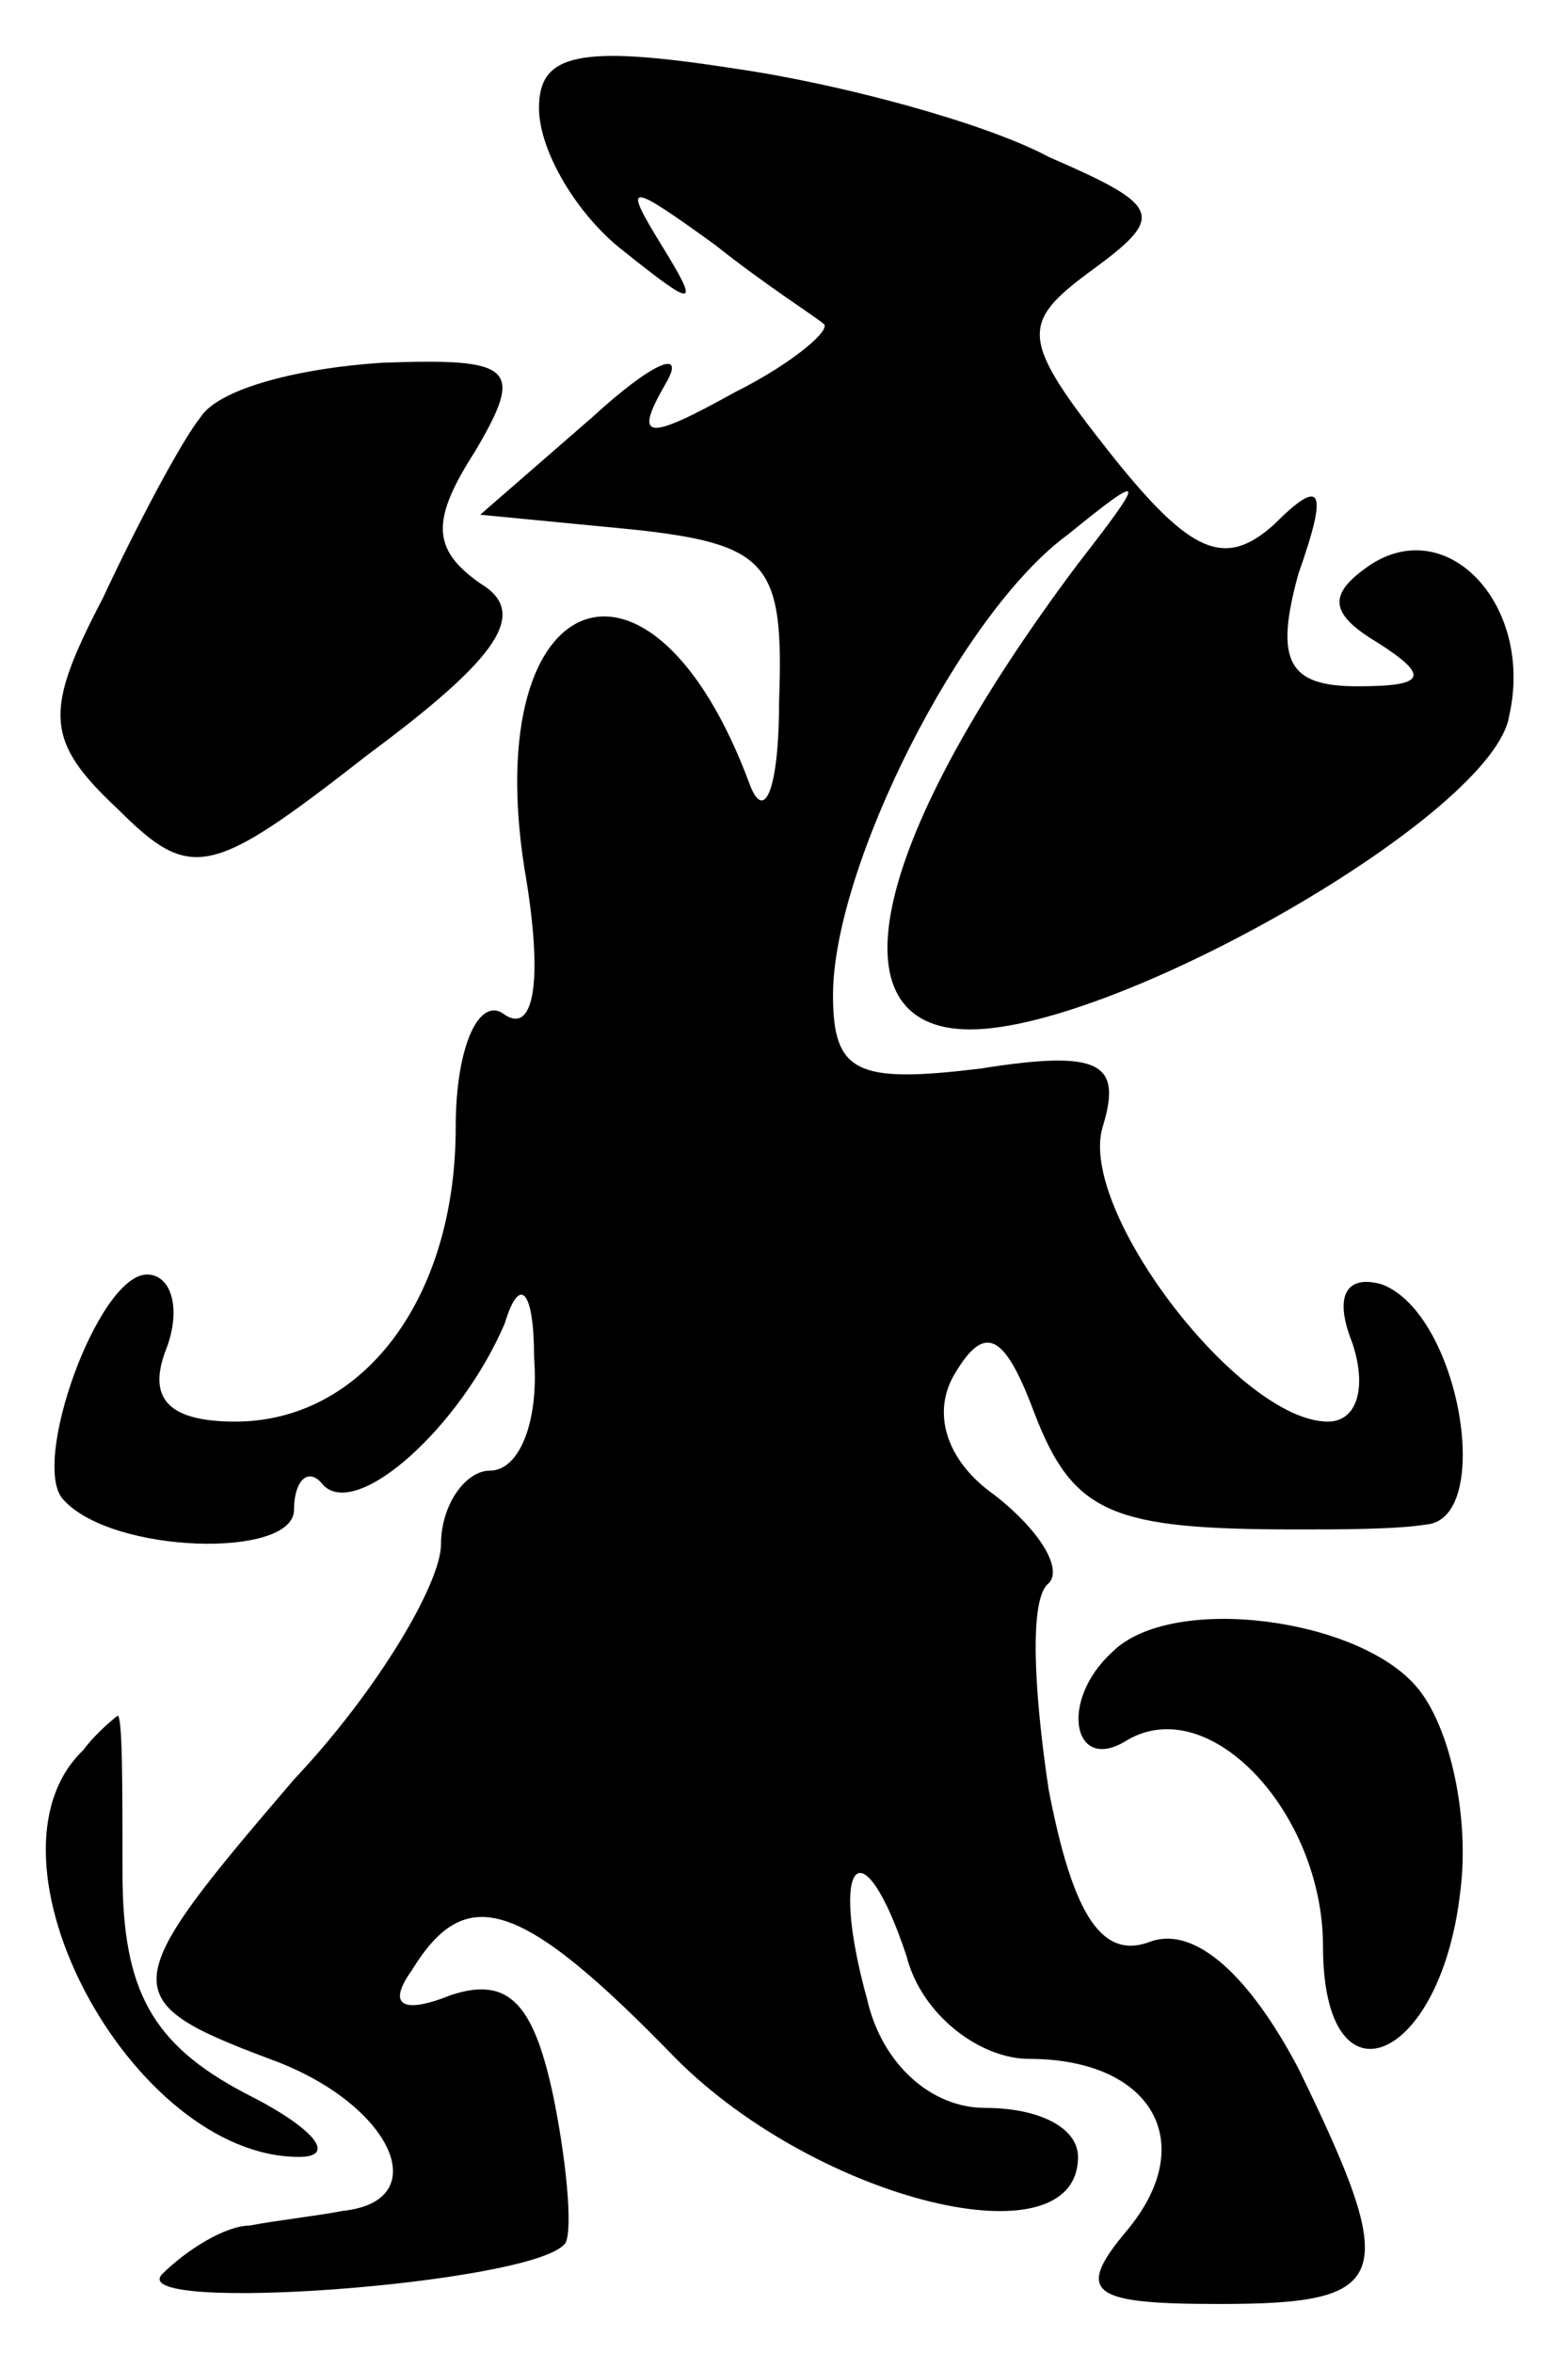 <?xml version="1.0" standalone="no"?>
<!DOCTYPE svg PUBLIC "-//W3C//DTD SVG 20010904//EN"
 "http://www.w3.org/TR/2001/REC-SVG-20010904/DTD/svg10.dtd">
<svg version="1.0" xmlns="http://www.w3.org/2000/svg"
 width="32pt" height="48pt" viewBox="0 0 32 48"
 preserveAspectRatio="xMidYMid meet">
<g transform="translate(0,48) scale(0.1,-0.1)"
fill="#000000" stroke="none">
<path fill="#000000" stroke="none" d="M110 458 c0 -9 8 -22 17 -29 15 -12 16
-12 8 1 -8 13 -7 13 11 0 10 -8 21 -15 22 -16 2 -1 -6 -8 -18 -14 -18 -10 -21
-10 -14 2 4 7 -3 4 -15 -7 l-23 -20 31 -3 c28 -3 31 -7 30 -35 0 -18 -3 -25
-6 -17 -20 54 -55 41 -46 -17 4 -23 2 -34 -4 -30 -5 4 -10 -6 -10 -23 0 -35
-19 -60 -45 -60 -14 0 -18 5 -14 15 3 8 1 15 -4 15 -10 0 -24 -39 -17 -46 10
-11 47 -12 47 -2 0 6 3 9 6 5 7 -7 28 12 37 33 3 10 6 7 6 -7 1 -13 -3 -23 -9
-23 -5 0 -10 -7 -10 -15 0 -8 -13 -30 -30 -48 -36 -42 -37 -45 -5 -57 25 -9
34 -29 15 -31 -5 -1 -14 -2 -19 -3 -5 0 -13 -5 -18 -10 -7 -8 74 -2 82 6 2 1
1 15 -2 30 -4 19 -9 25 -21 21 -10 -4 -13 -2 -8 5 11 18 22 15 54 -18 29 -29
82 -42 82 -20 0 6 -8 10 -19 10 -11 0 -21 9 -24 22 -8 29 -1 36 8 9 3 -12 15
-21 25 -21 25 0 35 -17 20 -35 -11 -13 -7 -15 19 -15 35 0 37 5 16 48 -10 19
-21 29 -30 26 -10 -4 -16 5 -21 31 -3 20 -4 39 0 42 3 3 -2 11 -11 18 -10 7
-13 17 -8 25 6 10 10 8 16 -8 8 -21 16 -24 54 -24 8 0 20 0 26 1 14 1 7 43 -9
49 -7 2 -10 -2 -6 -12 3 -9 1 -16 -5 -16 -18 0 -51 43 -46 60 4 13 0 16 -25
12 -25 -3 -30 -1 -30 15 0 26 26 78 48 94 16 13 16 12 2 -6 -42 -56 -51 -95
-22 -95 30 0 107 44 110 64 5 22 -12 41 -28 31 -9 -6 -9 -10 1 -16 11 -7 10
-9 -4 -9 -14 0 -17 5 -12 23 6 17 5 20 -5 10 -10 -9 -17 -6 -33 14 -19 24 -19
27 -4 38 15 11 14 13 -9 23 -13 7 -43 15 -64 18 -32 5 -40 3 -40 -8z"/>
<path fill="#000000" stroke="none" d="M41 395 c-4 -5 -13 -22 -20 -37 -12
-23 -12 -29 3 -43 15 -15 19 -14 51 11 27 20 33 29 23 35 -10 7 -10 13 -1 27
10 17 8 19 -19 18 -16 -1 -33 -5 -37 -11z"/>
<path fill="#000000" stroke="none" d="M227 143 c-11 -10 -8 -25 3 -18 17 10
40 -15 40 -42 0 -34 24 -24 28 11 2 15 -2 34 -9 42 -12 14 -50 19 -62 7z"/>
<path fill="#000000" stroke="none" d="M17 123 c-23 -22 10 -83 44 -83 8 0 3
6 -11 13 -19 10 -25 21 -25 45 0 18 0 32 -1 32 0 0 -4 -3 -7 -7z"/>
</g>
</svg>
